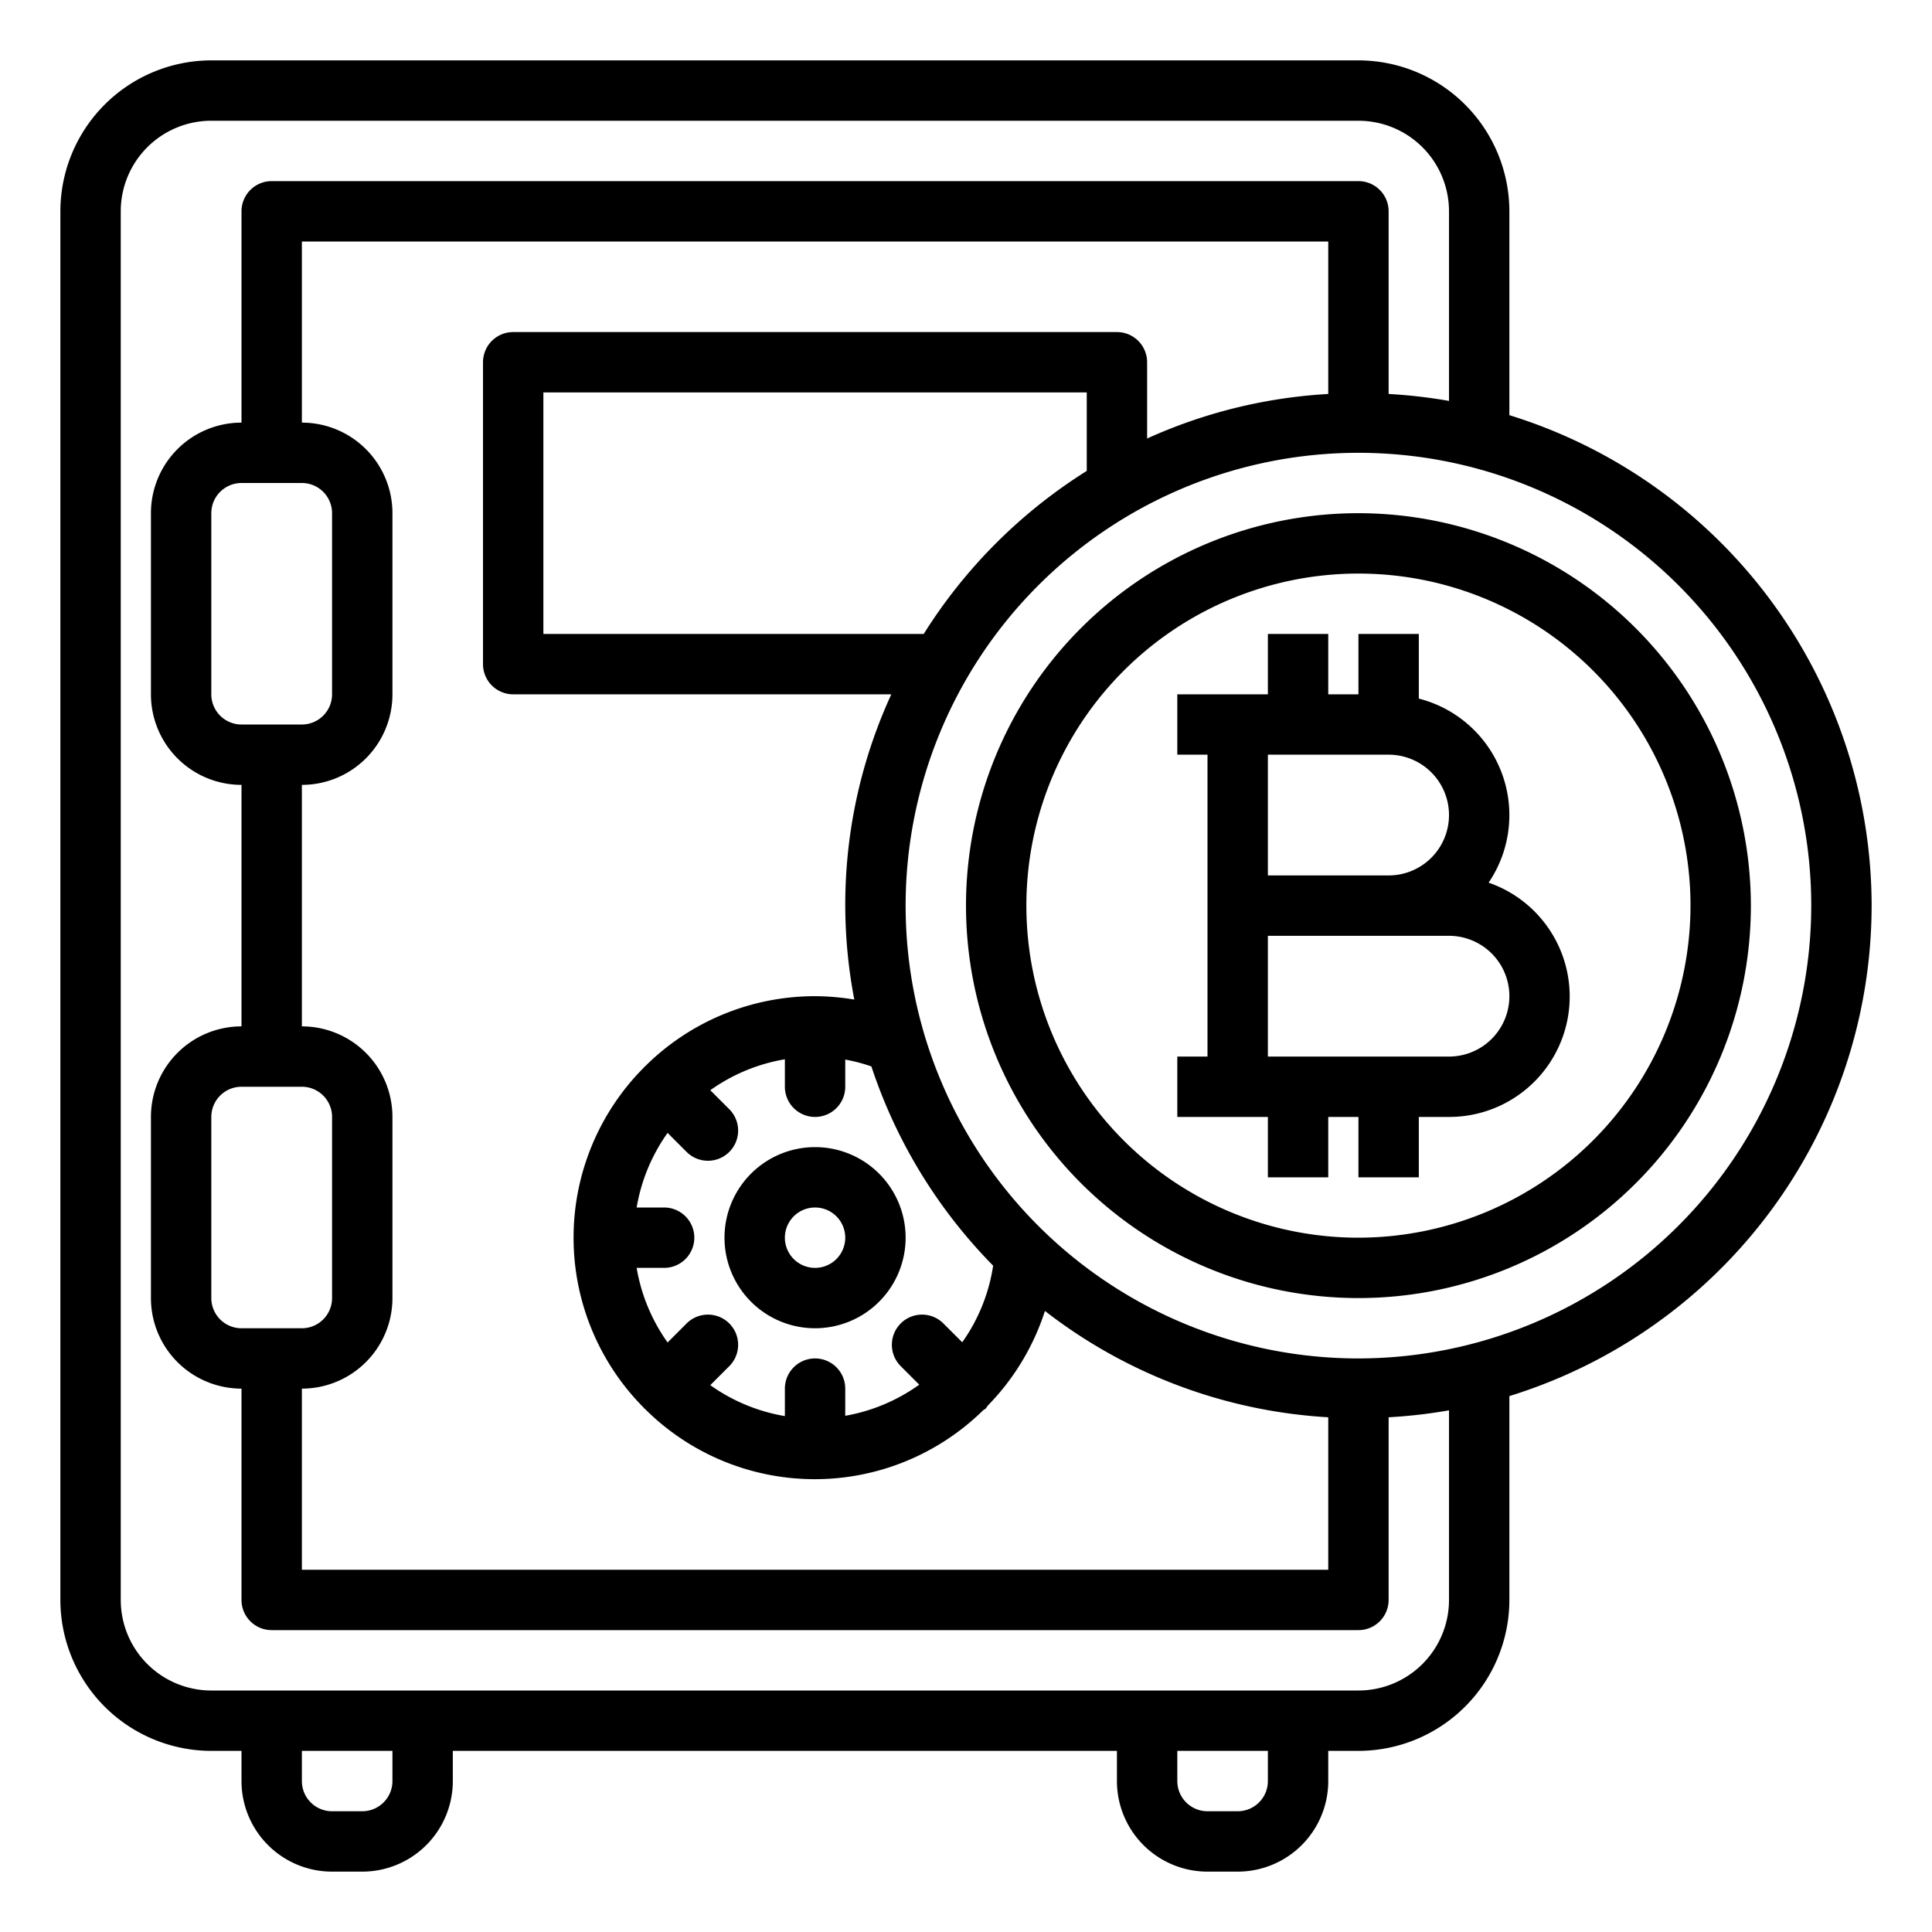 <?xml version="1.0"?>
<svg xmlns="http://www.w3.org/2000/svg" viewBox="0 0 64 64" width="512" height="512"><g id="Safe_crypto_currency" data-name="Safe crypto currency"><path d="M62,30A17.028,17.028,0,0,0,50,13.753V7a5.006,5.006,0,0,0-5-5H7A5.006,5.006,0,0,0,2,7V53a5.006,5.006,0,0,0,5,5H8v1a3,3,0,0,0,3,3h1a3,3,0,0,0,3-3V58H37v1a3,3,0,0,0,3,3h1a3,3,0,0,0,3-3V58h1a5.006,5.006,0,0,0,5-5V46.247A17.028,17.028,0,0,0,62,30ZM13,59a1,1,0,0,1-1,1H11a1,1,0,0,1-1-1V58h3Zm29,0a1,1,0,0,1-1,1H40a1,1,0,0,1-1-1V58h3Zm6-6a3,3,0,0,1-3,3H7a3,3,0,0,1-3-3V7A3,3,0,0,1,7,4H45a3,3,0,0,1,3,3v6.281a16.853,16.853,0,0,0-2-.23V7a1,1,0,0,0-1-1H9A1,1,0,0,0,8,7v7a3,3,0,0,0-3,3v6a3,3,0,0,0,3,3v8a3,3,0,0,0-3,3v6a3,3,0,0,0,3,3v7a1,1,0,0,0,1,1H45a1,1,0,0,0,1-1V46.949a16.853,16.853,0,0,0,2-.23ZM38,14.526V12a1,1,0,0,0-1-1H17a1,1,0,0,0-1,1V22a1,1,0,0,0,1,1H29.526A16.673,16.673,0,0,0,28.3,33.112,8.1,8.1,0,0,0,27,33a7.973,7.973,0,0,0-5.637,2.33c-.006.006-.014.007-.02.013s-.007.014-.013.02a7.984,7.984,0,0,0,0,11.274c.006.006.007.014.013.02s.014.007.02.013a7.958,7.958,0,0,0,11.209.043.959.959,0,0,0,.085-.056.835.835,0,0,0,.058-.088,7.982,7.982,0,0,0,1.9-3.142A16.883,16.883,0,0,0,44,46.949V52H10V46a3,3,0,0,0,3-3V37a3,3,0,0,0-3-3V26a3,3,0,0,0,3-3V17a3,3,0,0,0-3-3V8H44v5.051A16.837,16.837,0,0,0,38,14.526ZM30.6,21H18V13H36v2.6A17.1,17.1,0,0,0,30.6,21Zm1.273,23.462-.634-.633a1,1,0,0,0-1.414,1.414l.626.626A5.966,5.966,0,0,1,28,46.9V46a1,1,0,0,0-2,0v.91a5.964,5.964,0,0,1-2.471-1.025l.642-.642a1,1,0,0,0-1.414-1.414l-.642.642A5.964,5.964,0,0,1,21.09,42H22a1,1,0,0,0,0-2h-.91a5.964,5.964,0,0,1,1.025-2.471l.642.642a1,1,0,0,0,1.414-1.414l-.642-.642A5.964,5.964,0,0,1,26,35.09V36a1,1,0,0,0,2,0v-.9a5.714,5.714,0,0,1,.866.227,17.009,17.009,0,0,0,4.033,6.6A5.893,5.893,0,0,1,31.877,44.462ZM10,36a1,1,0,0,1,1,1v6a1,1,0,0,1-1,1H8a1,1,0,0,1-1-1V37a1,1,0,0,1,1-1Zm0-20a1,1,0,0,1,1,1v6a1,1,0,0,1-1,1H8a1,1,0,0,1-1-1V17a1,1,0,0,1,1-1ZM45,45A15,15,0,1,1,60,30,15.017,15.017,0,0,1,45,45Z"/><path d="M45,17A13,13,0,1,0,58,30,13.015,13.015,0,0,0,45,17Zm0,24A11,11,0,1,1,56,30,11.013,11.013,0,0,1,45,41Z"/><path d="M49.312,29.239A3.983,3.983,0,0,0,47,23.142V21H45v2H44V21H42v2H39v2h1V35H39v2h3v2h2V37h1v2h2V37h1a3.99,3.99,0,0,0,1.312-7.761ZM42,25h4a2,2,0,0,1,0,4H42Zm6,10H42V31h6a2,2,0,0,1,0,4Z"/><path d="M27,38a3,3,0,1,0,3,3A3,3,0,0,0,27,38Zm0,4a1,1,0,1,1,1-1A1,1,0,0,1,27,42Z"/></g></svg>
